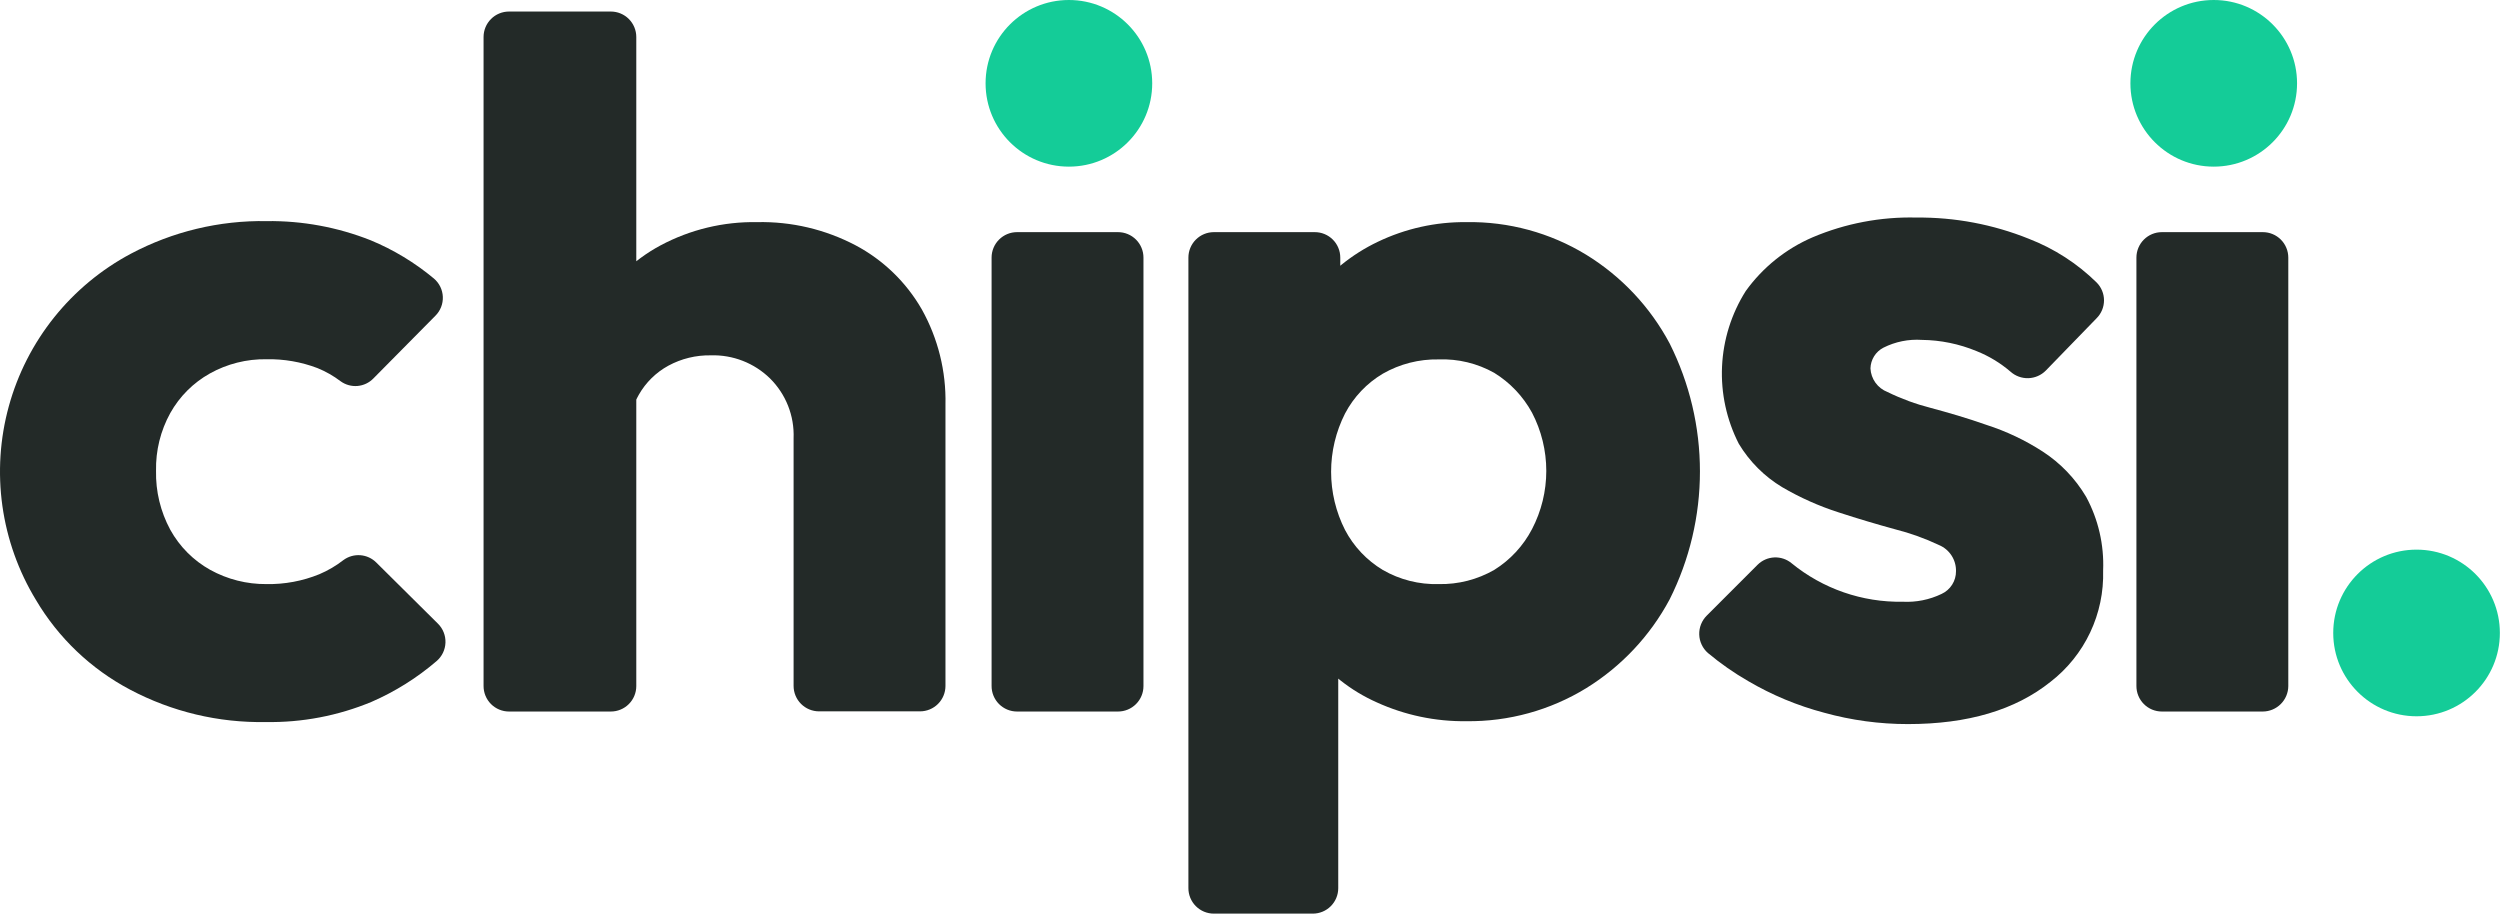 <svg width="1664" height="609" viewBox="0 0 1664 609" fill="none" xmlns="http://www.w3.org/2000/svg">
<path d="M176.936 480.594C145.476 481.175 114.383 473.752 86.578 459.021C60.554 445.292 38.853 424.607 23.892 399.271C12.276 380.154 4.686 358.867 1.586 336.713C-1.514 314.559 -0.059 292.005 5.863 270.434C11.784 248.862 22.047 228.726 36.024 211.26C50 193.794 67.394 179.366 87.143 168.858C114.944 154.106 146.032 146.644 177.501 147.171C201.191 146.872 224.712 151.207 246.738 159.934C261.947 166.235 276.113 174.803 288.755 185.348C290.547 186.853 292.006 188.715 293.038 190.816C294.069 192.916 294.652 195.209 294.748 197.548C294.843 199.886 294.45 202.219 293.593 204.397C292.736 206.575 291.435 208.55 289.771 210.196L248.545 251.874C245.749 254.761 242.007 256.544 238.004 256.897C234 257.25 230.004 256.148 226.746 253.794C221.998 250.19 216.796 247.228 211.273 244.985C200.458 240.876 188.955 238.882 177.388 239.111C164.197 238.895 151.183 242.169 139.664 248.599C128.633 254.777 119.524 263.884 113.347 274.915C106.86 286.659 103.588 299.905 103.859 313.318C103.561 327.021 106.831 340.566 113.347 352.624C119.531 363.814 128.726 373.048 139.889 379.28C151.364 385.618 164.28 388.886 177.388 388.767C189.42 388.984 201.37 386.755 212.515 382.216C218.288 379.769 223.718 376.58 228.666 372.729C231.906 370.369 235.883 369.243 239.879 369.554C243.875 369.864 247.629 371.591 250.466 374.423L291.466 415.084C293.139 416.733 294.45 418.712 295.318 420.895C296.185 423.077 296.589 425.416 296.504 427.764C296.419 430.111 295.847 432.415 294.824 434.53C293.801 436.644 292.35 438.523 290.562 440.046C277.577 451.192 262.996 460.328 247.303 467.153C225.02 476.421 201.066 480.996 176.936 480.594V480.594Z" fill="#232A28"/>
<path d="M321.86 456.536V24.623C321.86 20.129 323.645 15.82 326.822 12.643C329.999 9.465 334.309 7.68 338.802 7.68H406.571C411.064 7.68 415.373 9.465 418.551 12.643C421.728 15.82 423.513 20.129 423.513 24.623V456.649C423.513 461.143 421.728 465.452 418.551 468.629C415.373 471.807 411.064 473.592 406.571 473.592H338.802C336.568 473.592 334.355 473.15 332.292 472.291C330.229 471.433 328.357 470.175 326.782 468.589C325.207 467.004 323.962 465.123 323.117 463.054C322.272 460.986 321.845 458.771 321.86 456.536ZM545.158 473.479C540.664 473.479 536.355 471.694 533.178 468.516C530.001 465.339 528.216 461.03 528.216 456.536V291.632C528.497 284.279 527.247 276.947 524.544 270.103C521.842 263.259 517.746 257.051 512.516 251.874C507.318 246.792 501.148 242.812 494.374 240.172C487.6 237.533 480.363 236.288 473.097 236.514C463.248 236.338 453.522 238.712 444.86 243.403C436.645 247.894 429.841 254.582 425.207 262.718C423.503 265.749 422.066 268.923 420.915 272.205C420.141 274.454 418.893 276.511 417.255 278.236C415.617 279.96 413.627 281.313 411.421 282.202C409.215 283.09 406.843 283.495 404.467 283.388C402.091 283.281 399.765 282.664 397.648 281.58L389.177 277.401C386.069 275.897 383.495 273.479 381.799 270.471C380.104 267.463 379.367 264.009 379.689 260.572C380.779 241.728 386.148 223.38 395.389 206.921C405.667 188.447 421.034 173.315 439.664 163.323C459.421 152.781 481.542 147.454 503.932 147.849C526.765 147.353 549.349 152.678 569.555 163.323C587.971 173.116 603.242 187.916 613.605 206.017C624.373 225.328 629.792 247.163 629.304 269.268V456.536C629.304 461.03 627.519 465.339 624.342 468.516C621.165 471.694 616.855 473.479 612.362 473.479H545.158Z" fill="#232A28"/>
<path d="M660 456.536V171.455C660 166.962 661.785 162.653 664.963 159.475C668.14 156.298 672.449 154.513 676.943 154.513H744.146C748.64 154.513 752.949 156.298 756.126 159.475C759.304 162.653 761.089 166.962 761.089 171.455V456.65C761.089 461.143 759.304 465.452 756.126 468.63C752.949 471.807 748.64 473.592 744.146 473.592H676.943C674.708 473.592 672.496 473.15 670.433 472.292C668.37 471.433 666.497 470.175 664.922 468.59C663.347 467.004 662.102 465.123 661.257 463.055C660.413 460.986 659.985 458.771 660 456.536Z" fill="#232A28"/>
<path d="M791 591.058V171.455C791 166.962 792.785 162.652 795.963 159.475C799.14 156.298 803.449 154.513 807.943 154.513H875.147C879.64 154.513 883.949 156.298 887.126 159.475C890.304 162.652 892.089 166.962 892.089 171.455V234.141C892.206 235.305 892.206 236.478 892.089 237.643L876.615 310.72C876.164 312.919 876.164 315.185 876.615 317.384L890.733 389.897C890.85 390.986 890.85 392.084 890.733 393.172V591.17C890.733 595.664 888.948 599.973 885.771 603.15C882.594 606.328 878.284 608.112 873.791 608.112H807.943C805.708 608.112 803.496 607.671 801.433 606.812C799.37 605.954 797.497 604.695 795.923 603.11C794.348 601.525 793.102 599.644 792.257 597.576C791.413 595.507 790.985 593.292 791 591.058V591.058ZM976.009 480.03C955.45 480.293 935.086 476.012 916.373 467.492C899.157 459.835 884.131 447.992 872.662 433.043C861.522 418.496 854.816 401.045 853.348 382.781V248.26C854.85 229.568 861.67 211.697 873.001 196.755C884.624 181.483 899.726 169.208 917.05 160.951C935.44 152.126 955.612 147.643 976.009 147.849C1004.11 147.382 1031.76 154.903 1055.75 169.535C1079.2 183.926 1098.39 204.319 1111.32 228.607C1124.58 255.039 1131.48 284.2 1131.48 313.769C1131.48 343.339 1124.58 372.501 1111.32 398.933C1098.37 423.171 1079.24 443.551 1055.86 458.004C1031.86 472.742 1004.17 480.378 976.009 480.03V480.03ZM957.599 388.767C970.582 389.044 983.394 385.764 994.646 379.28C1005.27 372.646 1013.93 363.285 1019.72 352.172C1025.96 340.21 1029.21 326.92 1029.21 313.431C1029.21 299.942 1025.96 286.651 1019.72 274.69C1013.78 263.801 1005.1 254.651 994.533 248.147C983.272 241.842 970.495 238.755 957.599 239.224C944.582 238.966 931.739 242.245 920.439 248.712C909.746 255.055 901.026 264.244 895.251 275.254C889.16 287.26 885.984 300.533 885.984 313.996C885.984 327.458 889.16 340.731 895.251 352.737C901.038 363.768 909.753 372.991 920.439 379.392C931.724 385.884 944.585 389.129 957.599 388.767Z" fill="#232A28"/>
<path d="M1269.94 481.95C1251.09 481.965 1232.32 479.419 1214.15 474.383C1196.44 469.707 1179.46 462.639 1163.66 453.375C1154.17 447.914 1145.18 441.64 1136.78 434.625C1135.03 433.085 1133.62 431.203 1132.63 429.096C1131.63 426.989 1131.08 424.7 1131.01 422.372C1130.93 420.043 1131.34 417.725 1132.19 415.559C1133.05 413.392 1134.34 411.424 1135.99 409.776L1169.87 375.892C1172.84 372.947 1176.8 371.212 1180.97 371.025C1185.15 370.837 1189.24 372.209 1192.46 374.875C1213.31 391.917 1239.52 401.003 1266.44 400.515C1275.36 400.977 1284.26 399.191 1292.31 395.319C1295.2 393.991 1297.64 391.855 1299.34 389.17C1301.05 386.484 1301.94 383.364 1301.91 380.184C1301.99 376.485 1300.96 372.848 1298.94 369.745C1296.93 366.642 1294.03 364.219 1290.61 362.79C1281.23 358.35 1271.43 354.833 1261.36 352.286C1249.39 349.01 1236.74 345.283 1223.64 340.991C1210.6 336.796 1198.07 331.191 1186.25 324.275C1174.39 317.153 1164.46 307.223 1157.34 295.359C1149.22 279.471 1145.38 261.743 1146.19 243.92C1147 226.096 1152.44 208.791 1161.97 193.706C1173.31 177.942 1188.73 165.565 1206.58 157.902C1228.36 148.695 1251.84 144.229 1275.48 144.8C1301.13 144.549 1326.57 149.346 1350.36 158.919C1367.25 165.451 1382.63 175.367 1395.54 188.059C1398.67 191.211 1400.43 195.475 1400.43 199.919C1400.43 204.362 1398.67 208.625 1395.54 211.778L1361.66 246.679C1358.58 249.783 1354.42 251.584 1350.05 251.711C1345.67 251.837 1341.42 250.278 1338.17 247.356C1331.44 241.589 1323.81 236.972 1315.58 233.69C1304.04 228.906 1291.69 226.376 1279.21 226.235C1270.35 225.635 1261.49 227.43 1253.57 231.431C1251.03 232.747 1248.9 234.72 1247.39 237.145C1245.88 239.569 1245.05 242.356 1244.98 245.211C1245.14 248.641 1246.3 251.949 1248.3 254.736C1250.31 257.523 1253.08 259.668 1256.28 260.91C1265.53 265.435 1275.22 268.992 1285.19 271.528C1296.49 274.577 1309.14 278.192 1322.24 282.822C1335.43 287.062 1348 293.024 1359.63 300.555C1371.47 308.237 1381.36 318.559 1388.54 330.712C1396.65 345.738 1400.55 362.674 1399.84 379.732C1400.25 393.968 1397.3 408.101 1391.21 420.977C1385.13 433.854 1376.08 445.109 1364.82 453.826C1341.4 472.575 1309.78 481.95 1269.94 481.95Z" fill="#232A28"/>
<path d="M1422 456.536V171.455C1422 166.962 1423.79 162.653 1426.96 159.475C1430.14 156.298 1434.45 154.513 1438.94 154.513H1506.15C1510.64 154.513 1514.95 156.298 1518.13 159.475C1521.3 162.653 1523.09 166.962 1523.09 171.455V456.65C1523.06 461.134 1521.26 465.426 1518.09 468.596C1514.92 471.767 1510.63 473.562 1506.15 473.592H1438.94C1436.71 473.592 1434.5 473.15 1432.43 472.292C1430.37 471.433 1428.5 470.175 1426.92 468.59C1425.35 467.004 1424.1 465.123 1423.26 463.055C1422.41 460.986 1421.99 458.771 1422 456.536Z" fill="#232A28"/>
<path d="M711.457 110.915C742.086 110.915 766.915 86.086 766.915 55.458C766.915 24.829 742.086 0 711.457 0C680.829 0 656 24.829 656 55.458C656 86.086 680.829 110.915 711.457 110.915Z" fill="#14CC98"/>
<path d="M1608.46 476.754C1639.09 476.754 1663.91 451.925 1663.91 421.297C1663.91 390.668 1639.09 365.839 1608.46 365.839C1577.83 365.839 1553 390.668 1553 421.297C1553 451.925 1577.83 476.754 1608.46 476.754Z" fill="#14CC98"/>
<path d="M1473.46 110.915C1504.09 110.915 1528.92 86.086 1528.92 55.458C1528.92 24.829 1504.09 0 1473.46 0C1442.83 0 1418 24.829 1418 55.458C1418 86.086 1442.83 110.915 1473.46 110.915Z" fill="#14CC98"/>
</svg>

